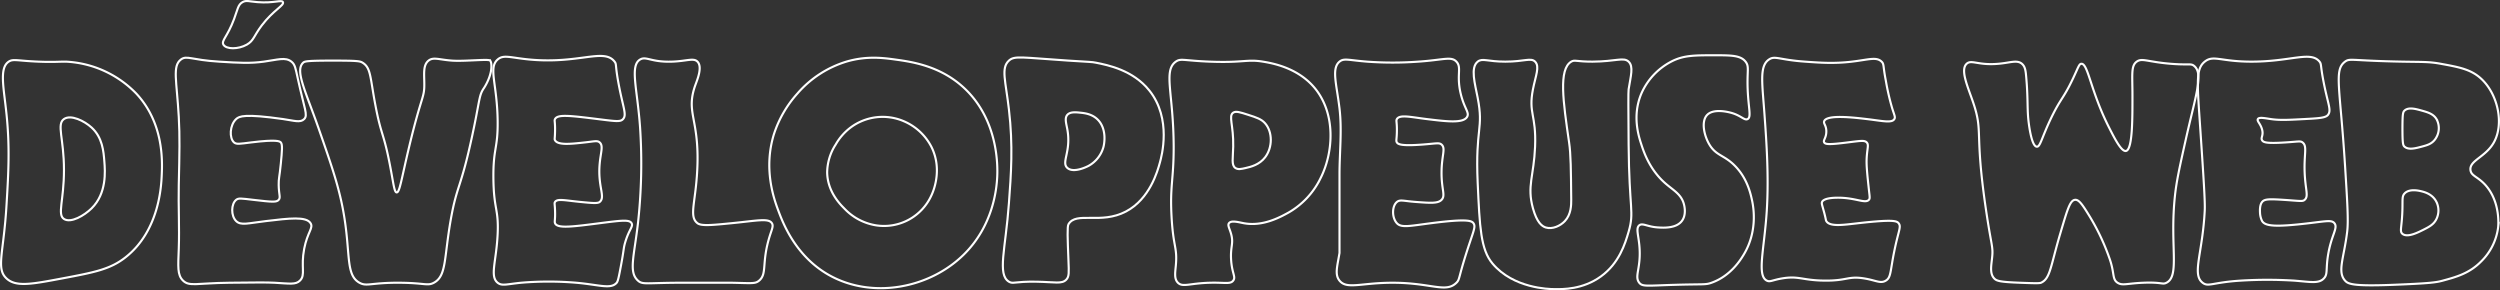 <svg xmlns="http://www.w3.org/2000/svg" viewBox="0 0 1175.98 136.53"><rect x="0" y="0" width="1175.98" height="136.53" fill="#333333" stroke="none"/><defs><style>.cls-1{fill:none;stroke:#fff;stroke-miterlimit:10;}</style></defs><g id="Calque_2" data-name="Calque 2"><g id="Calque_1-2" data-name="Calque 1"><path class="cls-1" d="M30.09,56c3.25-2.26,9.6.89,13,4,5.12,4.68,5.62,11.14,6,16,.36,4.55,1.17,14.95-6,22-3.39,3.35-9.77,7.11-13,5s0-8.66,0-23C30.11,65.12,26.52,58.5,30.09,56Z"/><path class="cls-1" d="M4.09,29c2.12-1.41,4-.4,14,0,7,.29,10.15-.05,13,0a49.36,49.36,0,0,1,33,15c13,13.88,12.25,31.85,12,38-.2,5.13-1.06,26.44-17,39-7.26,5.73-14.84,7.15-30,10-14.39,2.71-21.58,4.06-26,0-5.1-4.68-1.33-11.8,0-35C4,81.1,4.64,69.2,3.09,54,1.8,41.26-.47,32.07,4.09,29Z"/><path class="cls-1" d="M105.09,21c1.35,2.27,7,2.25,11,0,3.26-1.85,3.25-4,7-9,5.5-7.26,10.73-9.47,10-11-.61-1.28-4.18.63-12,0-3.94-.31-5.24-1-7,0-2.18,1.22-2.27,3.41-4,8C107,17.3,104,19.09,105.09,21Z"/><path class="cls-1" d="M85.09,28c2.77-2.09,4.75.2,18,1,9.66.59,14.49.88,21,0s10.15-2.28,13,0c1.68,1.34,1.91,3,3,8,3.15,14.4,4.83,17.14,3,19s-4.66.76-10,0c-18.09-2.57-20.56-1.33-22,0-3.09,2.87-3.29,9-1,11,1.19,1,2.66.66,8,0,12.2-1.5,13.47-.56,14,0,.86.92.59,4,0,10-.62,6.43-1.05,6.73-1,10,.08,4.74,1,5.84,0,7s-2.63,1.11-12,0c-5.69-.67-6.88-.89-8,0-2.4,1.93-2.55,7.51,0,10,2.24,2.19,5.54,1,14,0,11-1.32,19-2.27,21,1,1.42,2.27-1.48,4.18-3,12-1.69,8.73.76,12.3-2,15-2,2-4.76,1.41-12,1-3.57-.2-9.38-.13-21,0-15.8.18-19,1.9-22-1-2.72-2.67-2.31-6.44-2-15,.36-10-.22-20,0-30,.35-15.17.52-22.75,0-32C83.14,37.81,81,31.12,85.09,28Z"/><path class="cls-1" d="M142.59,29.51c.7-.66,1.5-1,14-1,11.64,0,12.77.23,14,1,3.91,2.45,3.46,6.64,6,20,2.79,14.67,3.91,12.69,7,29,1.55,8.15,1.9,11.95,3,12,1.43.07,2.21-6.21,6-22,5.75-23.9,7.06-22.33,7-29,0-4.61-.69-8.86,2-11,2.26-1.79,4.8-.46,11,0,5.9.44,17.47-.89,18,0a5.14,5.14,0,0,1,.32.68,4,4,0,0,1,.18.82c.63,5.5-3.5,11.5-3.5,11.5-2.39,3.5-1.83,5.56-5.5,22.5C216.7,89,215,86.8,212.09,103c-3.3,18.65-2,26.78-8,30-3,1.61-4.27.09-16,0-13.67-.1-15.55,1.93-19,0-6.28-3.5-4.32-12.62-7-30-2.08-13.56-5.75-24.07-12-42C143.71,42.69,138.65,33.23,142.59,29.51Z"/><path class="cls-1" d="M234.09,28c2.81-2.45,6-.84,15,0,23.3,2.18,35-5.51,40,1,1.07,1.4.14,1.24,2,11,2.09,10.93,3.8,14,2,16-1.24,1.39-3.15,1.11-12,0-13.55-1.69-18.76-2.24-20,0-.44.81.11,1.08,0,6-.07,3.3-.33,3.45,0,4,1.39,2.34,7.1,1.77,14,1,4.59-.5,5.89-1,7,0,1.8,1.58.48,4.65,0,10-1,10.82,2.86,15.64,0,18-.93.78-3.63.53-9,0-7.48-.73-10.87-1.65-12,0-.4.59-.11.91,0,4,.16,4.28-.34,5.16,0,6,1.06,2.58,7.88,1.69,21,0,10.29-1.31,14-1.8,15,0,.89,1.55-1.22,2.95-3,9-.87,3-.52,3.17-2,11-.91,4.85-1.38,7.29-2,8-2.77,3.18-7.92,1-19,0a155.19,155.19,0,0,0-26,0c-7,.72-9,1.59-11,0-3.79-3.08-.59-9.92,0-23,.54-11.8-1.83-11.31-2-26-.16-14.43,2.15-13.92,2-27C233.9,39.39,229.62,31.93,234.09,28Z"/><path class="cls-1" d="M301.09,28c2.87-1.71,5.13,1.34,15,1,7-.23,10.15-1.9,12,0,2.4,2.47,0,8.3-1,11-4.55,12.72,1.56,15.55,1,37-.45,17.75-4.37,24.62,0,28,1.77,1.37,6.54.94,16,0,12.12-1.19,17.43-2.48,19,0,.81,1.28.07,2.65-1,6-4,12.76-1.08,17.67-5,21-1.83,1.56-3.33,1.21-13,1,0,0-2.56,0-24,0-16.21.05-17.8,1-20-1-4.47-4-1.81-11.29,0-27a255.87,255.87,0,0,0,1-45C299.8,41.63,296.19,30.94,301.09,28Z"/><path class="cls-1" d="M400.09,60a25.21,25.21,0,0,1,25-3,26.11,26.11,0,0,1,13,12c5.55,11,.66,21.63,0,23a24.47,24.47,0,0,1-26,14,26.19,26.19,0,0,1-15-8c-2-2-7.91-8-8-17a24.7,24.7,0,0,1,4-13A26.25,26.25,0,0,1,400.09,60Z"/><path class="cls-1" d="M375.09,44a49.69,49.69,0,0,1,23-15c9.46-2.79,17.22-1.8,23-1,7.67,1.06,20.86,2.89,32,13,16.62,15.09,16.22,37.28,16,42-.27,6.06-2,23.42-16,37-16,15.57-42.1,20.48-62,10-16.73-8.81-22.85-25.24-25-31-2.06-5.52-7.1-19.67-2-36A53.09,53.09,0,0,1,375.09,44Z"/><path class="cls-1" d="M474.59,28.51c2.64-2.41,5.75-1.47,28,0,10.64.71,10.68.54,13,1,5.54,1.11,17.32,3.45,25,13,10.73,13.34,5.78,31.19,5,34-1.09,4-4.74,17.12-16,23-11.84,6.19-23.39-.23-27,6-.61,1.07-.42,6.4,0,17,.23,5.76.37,7.54-1,9-2.07,2.21-5.22,1.16-14,1-10.4-.18-11,1.2-13,0-5.58-3.42-1.55-15.38,0-37,1-13.38,2-27.05,0-44C473.05,38,470.75,32,474.59,28.51Z"/><path class="cls-1" d="M502.09,54c1.34-1.47,3.94-1.21,6-1s5.33.55,8,3c5,4.65,3.14,12.49,3,13a14.56,14.56,0,0,1-7,9c-.38.21-7,3.65-10,1s1.84-7.6,0-18C501.57,58.08,500.68,55.57,502.09,54Z"/><path class="cls-1" d="M553.09,29c2.36-1.68,3.67-.47,16,0,15.88.61,17.44-1.25,25,0,4,.67,15.95,2.64,24,12,10.41,12.11,9.29,30.68,3,43a37.39,37.39,0,0,1-15,16c-4,2.2-12.06,6.64-21,5-2.35-.43-5.92-1.49-7,0-.73,1,.28,2.4,1,5,1.29,4.62-.34,5.78,0,12,.37,6.64,2.38,8.2,1,10s-3.86.81-11,1c-9.48.25-12.76,2.23-15,0-1.83-1.82-1.29-4.79-1-8,.81-8.74-1.18-8.36-2-23s1-17.3,1-33C552,43.69,547.1,33.3,553.09,29Z"/><path class="cls-1" d="M580.09,53c1.26-.85,3.18-.23,7,1,4,1.29,6.24,2,8,4,3.54,4,3.6,11.34,0,16-2.72,3.53-6.71,4.47-9,5-2.1.5-3.75.88-5,0-1.93-1.36-1.11-4.53-1-10C580.3,58.79,577.75,54.6,580.09,53Z"/><path class="cls-1" d="M685.09,29c-2.48-2.64-6-.79-18,0a164.75,164.75,0,0,1-24,0c-8.8-.69-10.89-1.75-13,0-3.85,3.22-1.37,10.53,0,22,1.23,10.26,0,20.67,0,31v37c-1.06,6.4-2.31,10.13,0,13,3.43,4.27,10.12,1,25,1,18.19,0,25,5,30,0,1.63-1.6.82-2,5-15,3.08-9.54,4.18-11.35,3-13-.82-1.15-2.77-2.22-20,0-10.08,1.3-13.93,2.25-16,0-2.43-2.64-2.36-8,0-10,1.53-1.25,3.21-.42,9,0,6.86.51,10.29.76,12-1,2-2.09-.06-4.72,0-13,.06-8,2.06-11.19,0-13-1.17-1-2.38-.49-9,0-10.09.76-11.45-.16-12-1s0-1.46,0-6c0-3.77-.47-4.22,0-5,1.38-2.25,6.62-.89,14,0,9.58,1.17,17.13,2.08,19-1,1.28-2.09-1.34-3.93-3-11C685,35.12,687.71,31.79,685.09,29Z"/><path class="cls-1" d="M695.09,29c2.22-1.78,4.57,0,13,0,9,0,12-2,14,0,2.29,2.3.24,6.67-1,13-2.24,11.46,1.61,11.79,1,27-.55,13.8-3.91,18.49-1,29,1.86,6.69,4.22,8.42,6,9,3.19,1,6.91-.77,9-3,3-3.19,3-7.57,3-10-.13-14.32-.19-21.48-1-27-2.82-19.34-5-34.38,1-38,1.72-1,2.13,0,10,0,11.16-.07,14.62-2.26,17,0s1,6.74,0,13c-.19,1.22-.12,9.48,0,26,.24,30.72,2.76,31.57,0,41-1.68,5.76-4.45,14.78-13,21s-18,6.07-22,6c-2.52,0-19.14-.34-29-12-5.59-6.62-6.06-17.08-7-38-1.17-26.3,2.9-25,0-40C693.79,39.27,691.59,31.84,695.09,29Z"/><path class="cls-1" d="M821.09,29c-2.29-2.89-6.41-3-14-3-10.06,0-15.1-.06-21,3a31,31,0,0,0-14,15c-4.43,10.45-1.28,20.08,0,24,1.12,3.41,3.78,11.55,11,18,3.9,3.48,7.71,5.22,9,10,.33,1.22,1.19,5.2-1,8-2.69,3.47-8.46,3.15-11,3-5.27-.29-7.41-2.28-9-1s-.5,4.15,0,9c1.14,11-2.51,14.81,0,18,1.49,1.89,3.58,1.38,16,1,14.57-.44,15,.07,18-1,9-3.19,13.68-10.84,15-13,6.5-10.57,5-21.55,4-26-.66-3-2.23-10.16-8-16-5-5.1-8.8-4.66-12-10-2.52-4.22-4-11-1-14s9.66-1.35,11-1c4.92,1.28,6.47,3.85,8,3,1.81-1,.35-5,0-14C821.75,33.14,822.94,31.34,821.09,29Z"/><path class="cls-1" d="M832.09,28c2.84-1.94,4.75.14,17,1,7,.5,13.7,1,22,0,7.73-.89,11.54-2.41,14,0,1.23,1.2.6,1.87,2,9a113.92,113.92,0,0,0,3,13c1,3.21,1.56,4.09,1,5-1.19,2-5.48.89-13,0-6-.71-18.75-2.22-20,1-.46,1.2,1.07,2,1,5s-1.59,3.95-1,5,3,1,11,0c6.3-.78,7.95-1.09,9,0s.28,2.61,0,7c-.22,3.65.19,7.44,1,15,.41,3.73.59,4.37,0,5-1.79,1.94-6.29-1.11-15-1-6,.08-6.82,1.58-7,2-.31.76,0,1.31,1,5,.91,3.51.72,3.52,1,4,1.63,2.72,7.56,1.85,15,1,16.43-1.86,18.14-1.09,19,0,1.34,1.69,0,3.28-2,13s-1.5,12.47-4,14-4.52-.08-10-1c-7.89-1.31-8.07,1.15-19,1-10.42-.13-12-2.39-20-1-4.54.8-5.47,1.78-7,1-4.78-2.42-1.14-14.8,0-33,1-16-.17-32.53-1-44C829,39.25,827.44,31.19,832.09,28Z"/><path class="cls-1" d="M951.09,30c-2.29-1.93-5.33-.51-11,0-9.58.88-12.74-2.1-15,0-3.09,2.89.51,10.69,3,18,4.94,14.47.63,13.21,6,50,2.64,18,3.52,17.88,3,23-.39,3.89-1.26,7.64,1,10,1.1,1.15,2.63,1.65,12,2,6.17.23,9.26.35,10,0,4.36-2,4.41-7.49,9-23,3.38-11.38,4.58-15.76,7-16,1.92-.18,3.64,2.55,7,8a103.39,103.39,0,0,1,9,19c2.74,7.35,1.31,10.28,4,12,2.31,1.48,4.23.34,12,0,8.81-.38,9.09,1,11,0,6.42-3.25,1.47-17.6,4-41,.75-6.94,2.17-13.29,5-26,4.69-21,8.56-31.31,4-35-1.58-1.28-2.36-.29-11-1-11-.9-13.48-2.83-16-1-2.74,2-2,5.94-2,16,0,10.23.11,25.25-3,26-2.15.52-5.42-5.92-8-11-8.66-17.08-9.86-30.07-13-30-1.1,0-1.46,1.66-4,7-4.5,9.48-5.6,9-10,18-4.73,9.72-5.33,14.14-7,14-2.71-.21-3.91-12.11-4-13-.52-5.38-.12-10.42-1-20C952.84,33.18,952.59,31.28,951.09,30Z"/><path class="cls-1" d="M1037.09,29c4.06-3.27,7.38,0,22,0,18.59,0,27.81-5.17,32,0,1,1.28.3,1.38,2,10,2.05,10.33,3.64,12.83,2,15-1.1,1.48-4.4,1.65-11,2-7.87.42-11.81.63-16,0-2.62-.39-5.45-1-6,0s1.27,2.18,2,5-.78,3.75,0,5c.6,1,2.1,1.57,11,1,6.22-.39,7-.78,8,0,2.32,1.74.68,5.25,1,14,.31,8.29,2,11.28,0,13-1,.89-2,.52-10,0-7-.45-8.89-.34-10,1s-1.06,3.78-1,5a9.67,9.67,0,0,0,1,4c1.48,2.34,5.85,2.93,22,1,8.36-1,10.74-1.57,12,0,1.81,2.26-1.45,5.49-3,15-1.12,6.93,0,8.94-2,11-2.44,2.52-6.16,1.61-14,1a204.43,204.43,0,0,0-25,0c-13.37.81-15.28,3.12-18,1-5.15-4,0-13.69,1-34,.21-4.12-.53-15.08-2-37C1033.53,38.64,1032.76,32.51,1037.09,29Z"/><path class="cls-1" d="M1103.09,29c2.3-1.72,3-.43,27,0,9.8.18,12.62,0,18,1,8.59,1.57,14.21,2.59,19,7,7.91,7.27,10.91,21.27,6,30-3.88,6.92-11.56,8.46-11,13,.35,2.81,3.37,3,7,7,7.21,8,6.09,19.26,6,20a27.29,27.29,0,0,1-8,16c-5.49,5.59-11.66,7.28-18,9-2.94.81-5.63,1.3-24,2s-20.58-.4-22-2c-3.74-4.21-.52-10.53,1-23,.63-5.12.09-13.74-1-31C1100.73,40.4,1097.79,33,1103.09,29Z"/><path class="cls-1" d="M1131.09,52c1.89-1.71,5.28-.76,8,0,2.93.82,5.49,1.54,7,4a8.85,8.85,0,0,1-1,10c-1.57,1.82-3.54,2.35-6,3-2.85.76-6.13,1.64-8,0-.77-.67-1-1.54-1-9C1130.12,53.59,1130.31,52.72,1131.09,52Z"/><path class="cls-1" d="M1131.09,91c2.3-2.44,7-1.25,8-1,1.43.36,5.17,1.31,7,5a9.13,9.13,0,0,1,0,8c-1.26,2.59-3.41,3.69-6,5s-7.7,3.93-10,2c-1.49-1.25-.17-3.09,0-12C1130.18,93.66,1129.9,92.28,1131.09,91Z"/></g></g></svg>